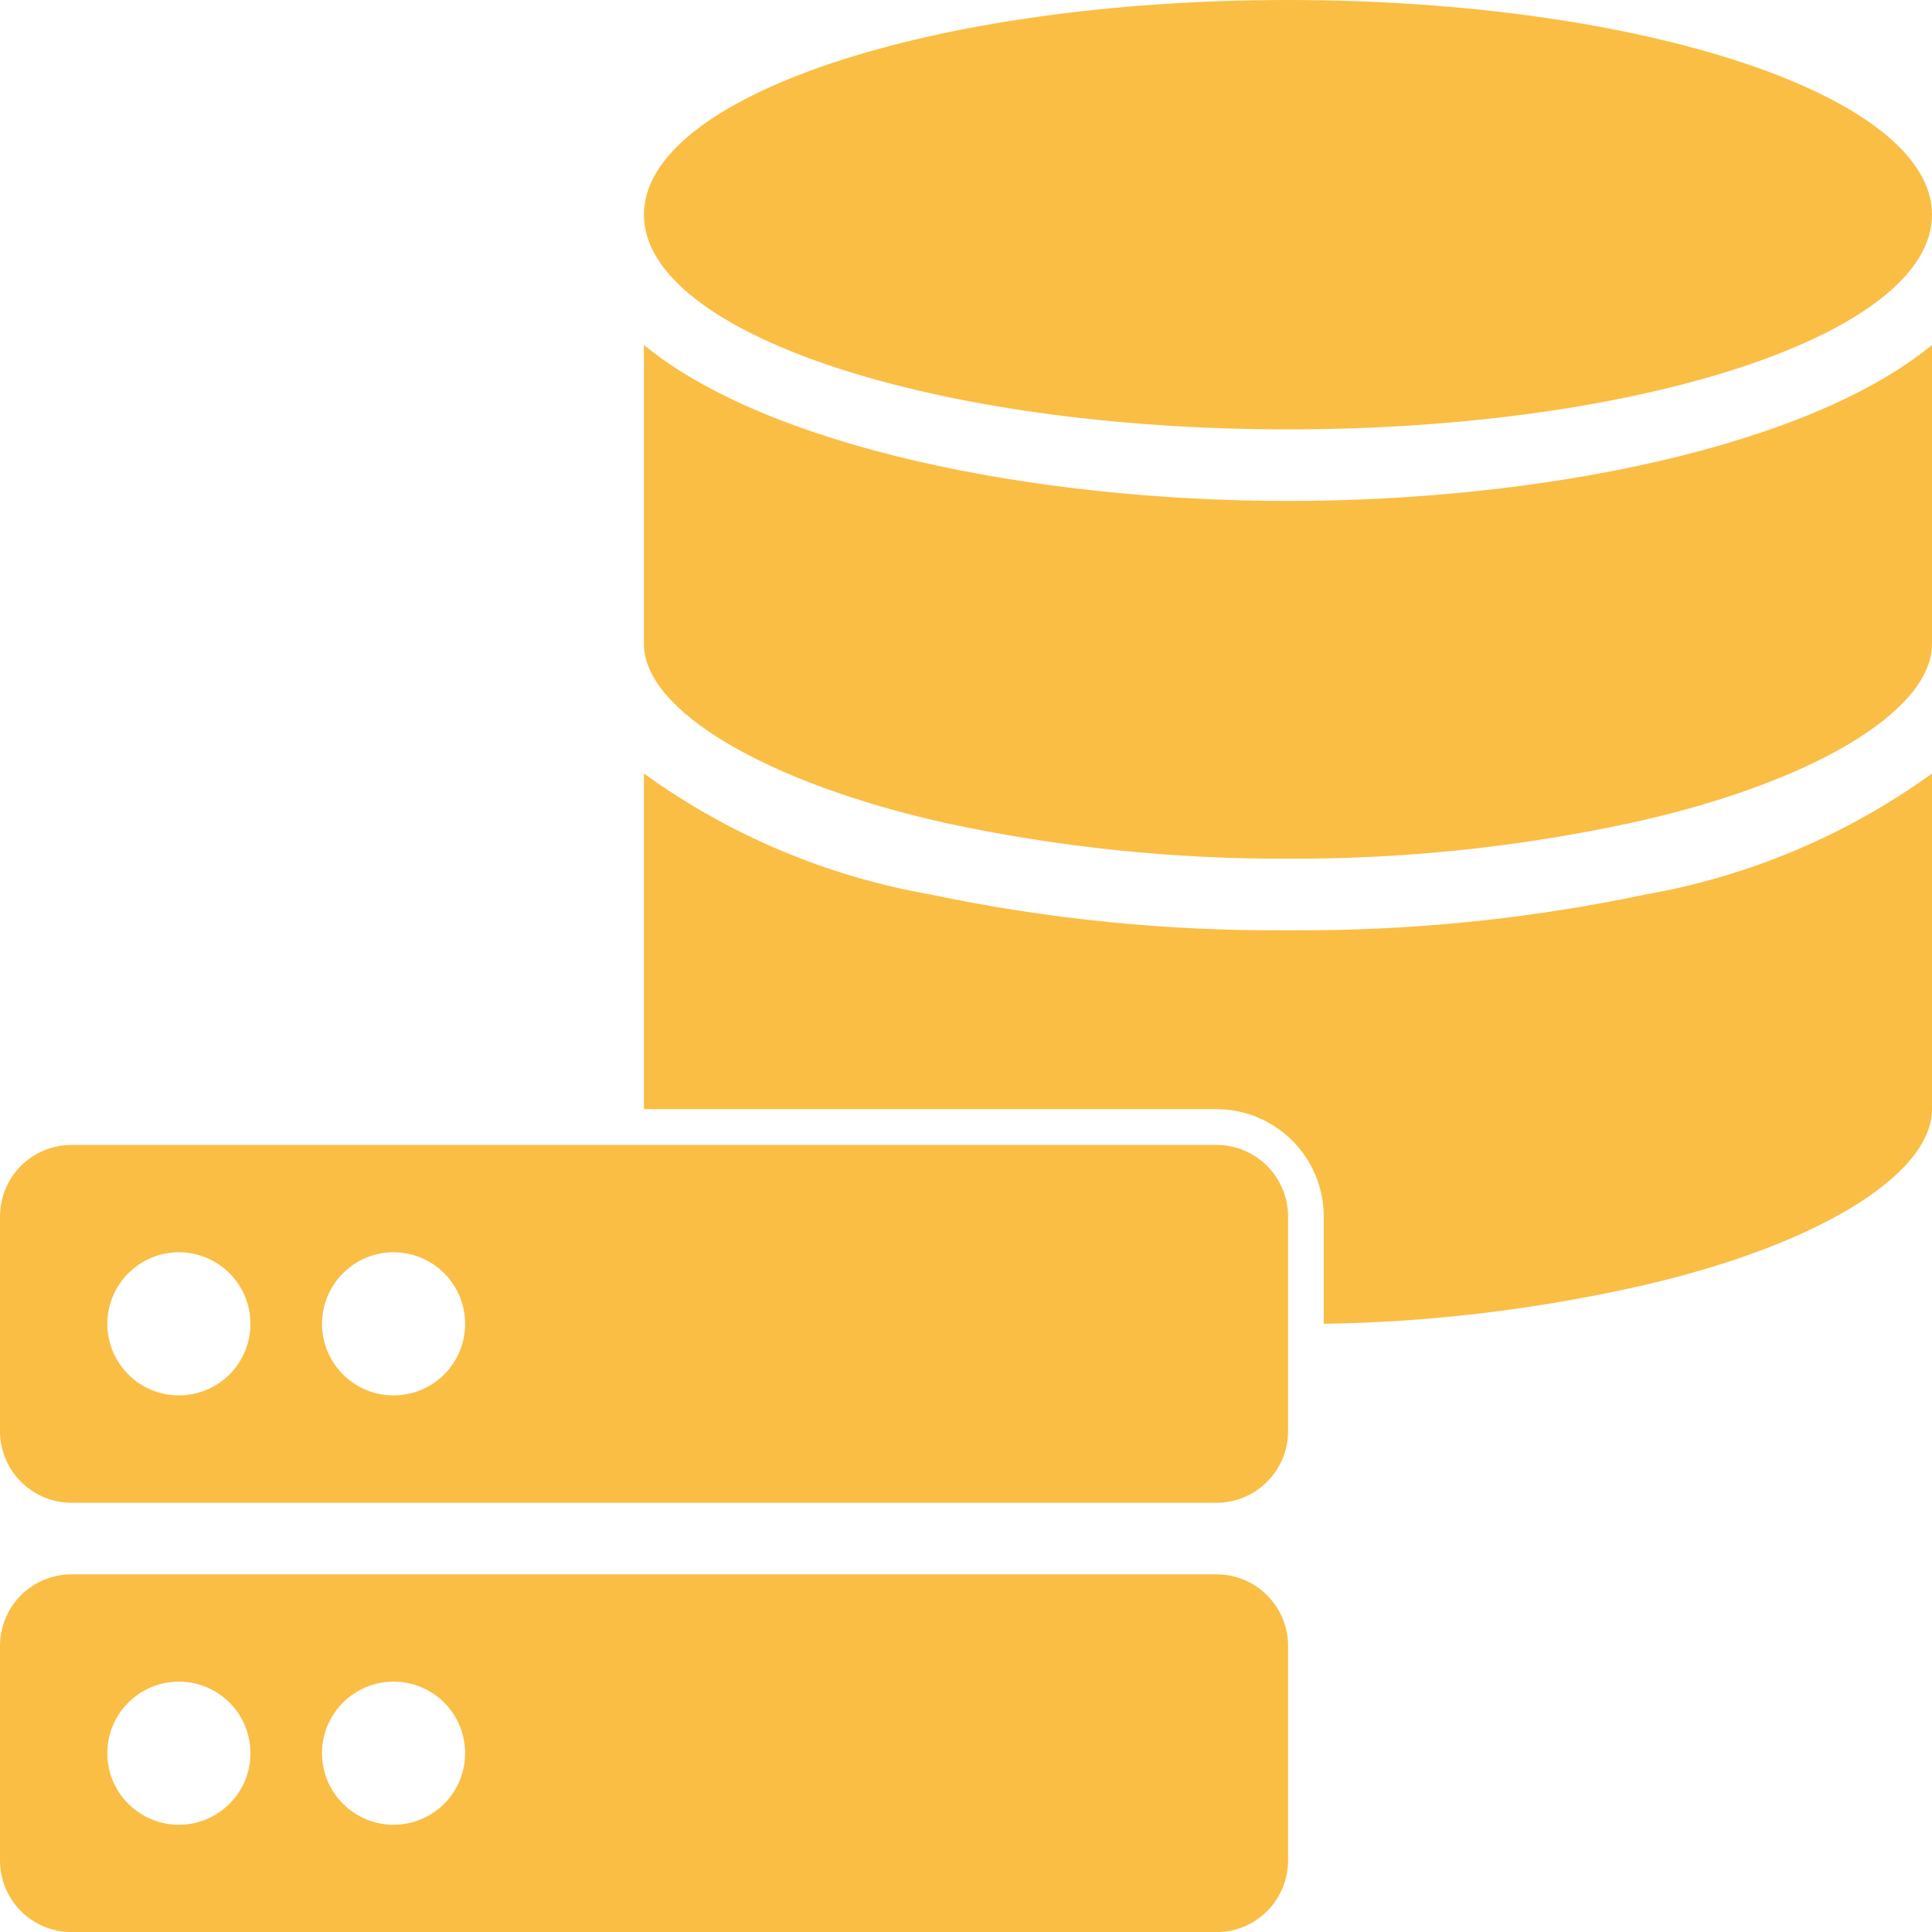 <svg width="24" height="24" viewBox="0 0 24 24" fill="none" xmlns="http://www.w3.org/2000/svg">
<path d="M15.112 19.557H0.889C0.653 19.557 0.427 19.65 0.26 19.817C0.094 19.984 0 20.21 0 20.446V23.112C0 23.348 0.094 23.574 0.26 23.741C0.427 23.908 0.653 24.001 0.889 24.001H15.112C15.348 24.001 15.574 23.908 15.74 23.741C15.907 23.574 16.001 23.348 16.001 23.112V20.446C16.001 20.21 15.907 19.984 15.74 19.817C15.574 19.65 15.348 19.557 15.112 19.557ZM2.222 22.668C1.987 22.668 1.76 22.574 1.594 22.407C1.427 22.241 1.333 22.015 1.333 21.779C1.333 21.543 1.427 21.317 1.594 21.15C1.76 20.984 1.987 20.89 2.222 20.89C2.458 20.89 2.684 20.984 2.851 21.15C3.018 21.317 3.111 21.543 3.111 21.779C3.111 22.015 3.018 22.241 2.851 22.407C2.684 22.574 2.458 22.668 2.222 22.668ZM4.889 22.668C4.653 22.668 4.427 22.574 4.261 22.407C4.094 22.241 4 22.015 4 21.779C4 21.543 4.094 21.317 4.261 21.15C4.427 20.984 4.653 20.89 4.889 20.89C5.125 20.89 5.351 20.984 5.518 21.15C5.684 21.317 5.778 21.543 5.778 21.779C5.778 22.015 5.684 22.241 5.518 22.407C5.351 22.574 5.125 22.668 4.889 22.668Z" fill="#FABE45"/>
<path d="M15.112 14.223H0.889C0.653 14.223 0.427 14.316 0.26 14.483C0.094 14.65 0 14.876 0 15.112V17.779C0 18.014 0.094 18.241 0.26 18.407C0.427 18.574 0.653 18.668 0.889 18.668H15.112C15.348 18.668 15.574 18.574 15.74 18.407C15.907 18.241 16.001 18.014 16.001 17.779V15.112C16.001 14.876 15.907 14.65 15.74 14.483C15.574 14.316 15.348 14.223 15.112 14.223ZM2.222 17.334C1.987 17.334 1.76 17.241 1.594 17.074C1.427 16.907 1.333 16.681 1.333 16.445C1.333 16.209 1.427 15.983 1.594 15.817C1.76 15.65 1.987 15.556 2.222 15.556C2.458 15.556 2.684 15.65 2.851 15.817C3.018 15.983 3.111 16.209 3.111 16.445C3.111 16.681 3.018 16.907 2.851 17.074C2.684 17.241 2.458 17.334 2.222 17.334ZM4.889 17.334C4.653 17.334 4.427 17.241 4.261 17.074C4.094 16.907 4 16.681 4 16.445C4 16.209 4.094 15.983 4.261 15.817C4.427 15.65 4.653 15.556 4.889 15.556C5.125 15.556 5.351 15.65 5.518 15.817C5.684 15.983 5.778 16.209 5.778 16.445C5.778 16.681 5.684 16.907 5.518 17.074C5.351 17.241 5.125 17.334 4.889 17.334Z" fill="#FABE45"/>
<path d="M24 2.667C24 4.14 20.418 5.334 15.999 5.334C11.581 5.334 7.999 4.14 7.999 2.667C7.999 1.194 11.581 0 15.999 0C20.418 0 24 1.194 24 2.667Z" fill="#FABE45"/>
<path d="M24 4.285V8C24 8.836 22.497 9.734 20.257 10.223C18.858 10.524 17.43 10.673 15.999 10.667C14.568 10.673 13.141 10.524 11.742 10.223C9.519 9.725 7.999 8.827 7.999 8V4.285C9.537 5.551 12.839 6.223 15.999 6.223C19.16 6.223 22.462 5.551 24 4.285Z" fill="#FABE45"/>
<path d="M24 9.609V13.778C24 14.614 22.498 15.512 20.258 16.001C19.005 16.276 17.727 16.425 16.444 16.445V15.112C16.444 14.758 16.303 14.419 16.053 14.169C15.803 13.919 15.464 13.778 15.111 13.778H7.999V9.609C9.055 10.372 10.271 10.886 11.555 11.111C13.016 11.419 14.506 11.568 15.999 11.556C17.493 11.568 18.983 11.419 20.444 11.111C21.728 10.886 22.943 10.372 24 9.609H24Z" fill="#FABE45"/>
</svg>
